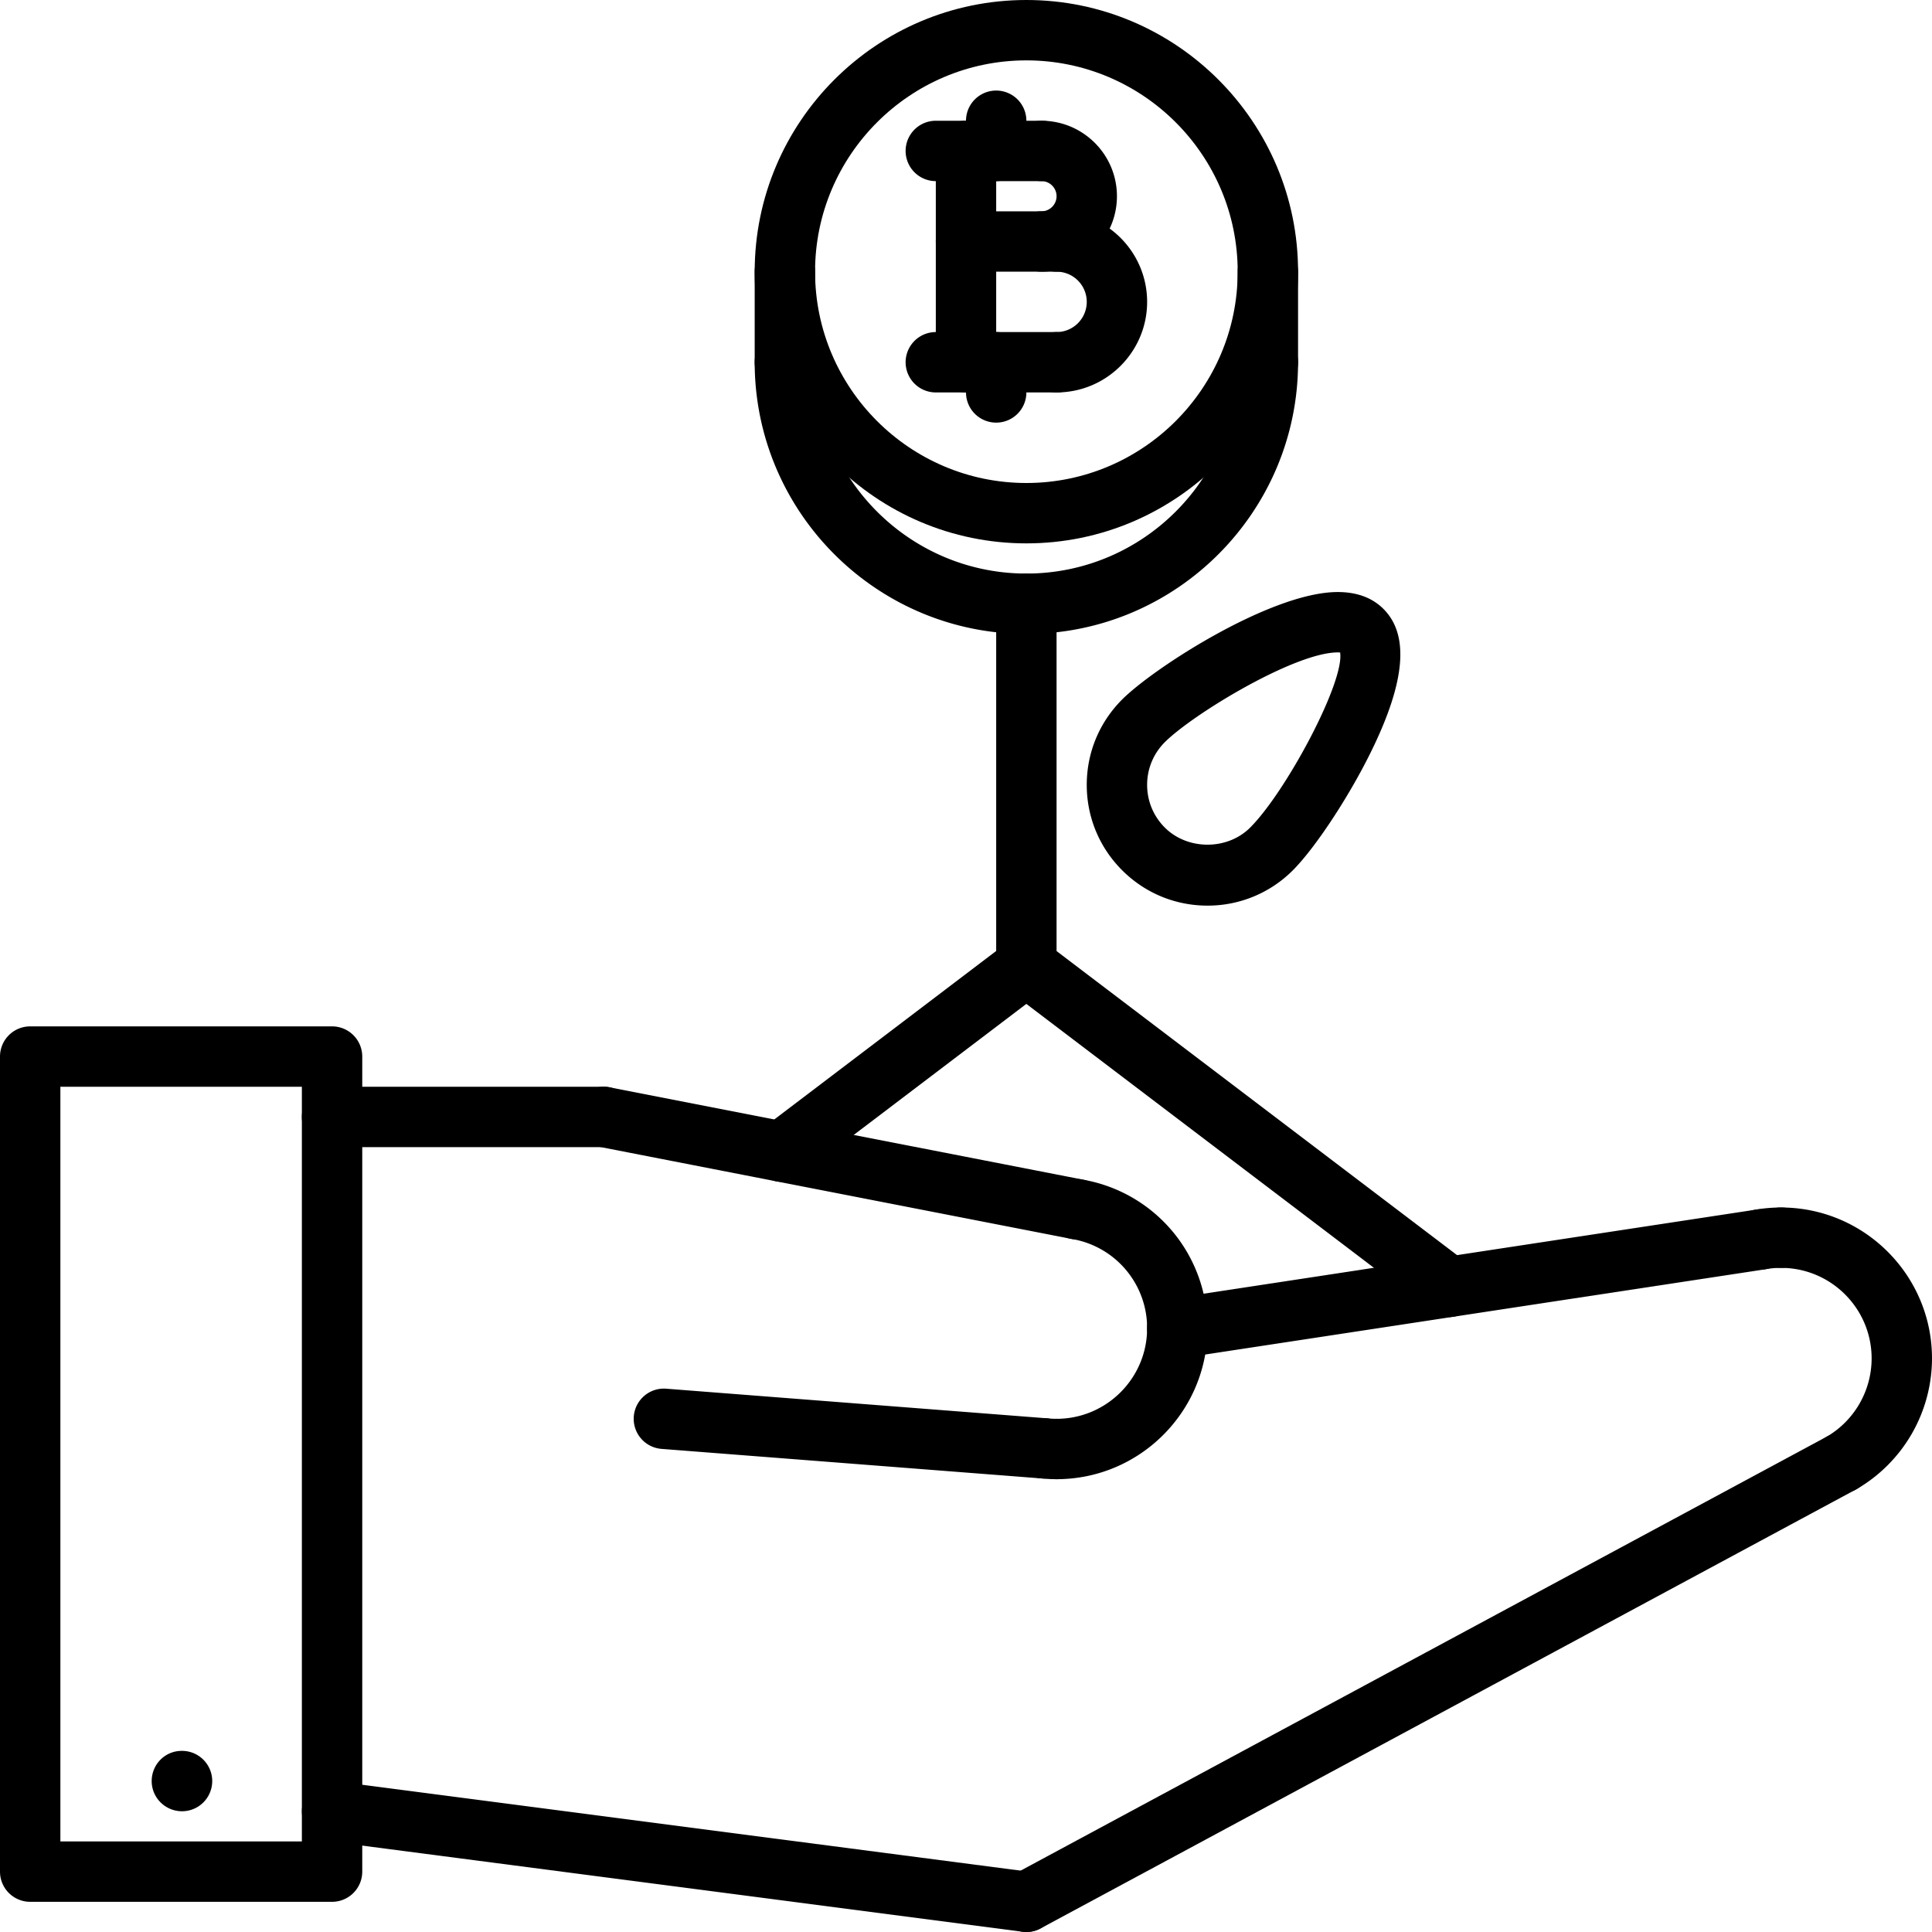 <svg xmlns="http://www.w3.org/2000/svg" x="0" y="0" xml:space="preserve" viewBox="0 0 64 64"><path d="M34.5 9a1 1 0 1 1 0-2c.275 0 .5-.225.5-.5s-.225-.5-.5-.5a1 1 0 1 1 0-2C35.879 4 37 5.121 37 6.5S35.879 9 34.5 9z"/><path d="M35 13a1 1 0 1 1 0-2 1 1 0 0 0 0-2 1 1 0 1 1 0-2c1.654 0 3 1.346 3 3s-1.346 3-3 3z"/><path d="M35 9h-3a1 1 0 1 1 0-2h3a1 1 0 1 1 0 2zM35 13h-4a1 1 0 1 1 0-2h4a1 1 0 1 1 0 2zM34.5 6H31a1 1 0 1 1 0-2h3.5a1 1 0 1 1 0 2z"/><path d="M32 13a1 1 0 0 1-1-1V5a1 1 0 1 1 2 0v7a1 1 0 0 1-1 1z"/><path d="M33 6a1 1 0 0 1-1-1V4a1 1 0 1 1 2 0v1a1 1 0 0 1-1 1zM33 14a1 1 0 0 1-1-1v-1a1 1 0 1 1 2 0v1a1 1 0 0 1-1 1z"/><g><path d="M34 18c-4.963 0-9-4.037-9-9s4.037-9 9-9 9 4.037 9 9-4.037 9-9 9zm0-16c-3.859 0-7 3.141-7 7s3.141 7 7 7 7-3.141 7-7-3.141-7-7-7z"/></g><g><path d="M34 21c-4.963 0-9-4.038-9-9.001a1 1 0 1 1 2 0C27 15.859 30.141 19 34 19s7-3.141 7-7.001a1 1 0 1 1 2 0C43 16.962 38.963 21 34 21z"/></g><g><path d="M42 12.999a1 1 0 0 1-1-1V9a1 1 0 1 1 2 0v2.999a1 1 0 0 1-1 1z"/></g><g><path d="M26 12.999a1 1 0 0 1-1-1V9a1 1 0 1 1 2 0v2.999a1 1 0 0 1-1 1z"/></g><g><path d="M6.03 60c-.553 0-1.005-.447-1.005-1s.442-1 .994-1h.011a1 1 0 1 1 0 2zM61.002 49.465A1 1 0 0 1 60.5 47.6 3.01 3.01 0 0 0 62 45c0-1.654-1.346-3-3-3a1 1 0 1 1 0-2c2.757 0 5 2.243 5 5a5.017 5.017 0 0 1-2.498 4.33.99.99 0 0 1-.5.135z"/><path d="M34.001 64a1 1 0 0 1-.475-1.88l27-14.536a.999.999 0 1 1 .947 1.761l-27 14.536a.99.99 0 0 1-.472.119z"/><path d="M34.001 64a.958.958 0 0 1-.13-.009l-23-3a.998.998 0 0 1-.862-1.12.995.995 0 0 1 1.12-.862l23 3A1 1 0 0 1 34.001 64z"/><path d="M11 63H1a1 1 0 0 1-1-1V35a1 1 0 0 1 1-1h10a1 1 0 0 1 1 1v27a1 1 0 0 1-1 1zm-9-2h8V36H2v25zM38.999 45a1 1 0 0 1-.149-1.989l19.317-2.94a1 1 0 1 1 .301 1.977l-19.317 2.94a.983.983 0 0 1-.152.012z"/><path d="M35 49a1 1 0 1 1 0-2c1.654 0 3-1.346 3-3a2.989 2.989 0 0 0-2.483-2.955 1 1 0 1 1 .34-1.97A4.982 4.982 0 0 1 40 44c0 2.757-2.243 5-5 5z"/><path d="M35.688 41.06a.969.969 0 0 1-.192-.019l-15.688-3.06a1 1 0 1 1 .383-1.963l15.688 3.06a1 1 0 0 1-.191 1.982z"/><path d="M20 38h-9a1 1 0 1 1 0-2h9a1 1 0 1 1 0 2zM34.58 48.978l-.078-.003-12.579-.978a1 1 0 1 1 .154-1.994l12.579.978a1 1 0 0 1-.076 1.997zM58.315 42.058a.999.999 0 0 1-.168-1.985c.279-.049.565-.073.853-.073a1 1 0 1 1 0 2c-.176 0-.348.015-.515.043a.976.976 0 0 1-.17.015z"/><path d="M35 49c-.178 0-.353-.01-.524-.028a1 1 0 0 1-.889-1.1.994.994 0 0 1 1.1-.889c.103.011.208.017.313.017a1 1 0 1 1 0 2z"/></g><g><path d="M47.999 43.63a.997.997 0 0 1-.604-.203l-14-10.63a1 1 0 1 1 1.209-1.593l14 10.63a1 1 0 0 1-.605 1.796z"/></g><g><path d="M25.9 39.15a1 1 0 0 1-.606-1.797l8.101-6.15a1 1 0 0 1 1.209 1.593l-8.101 6.15a.986.986 0 0 1-.603.204z"/></g><g><path d="M34 33a1 1 0 0 1-1-1V20a1 1 0 1 1 2 0v12a1 1 0 0 1-1 1z"/></g><g><path d="M40 30c-1.068 0-2.072-.416-2.828-1.172S36 27.068 36 26s.416-2.072 1.172-2.828c1.057-1.057 4.949-3.56 7.141-3.56.635 0 1.145.188 1.516.56.867.867.727 2.428-.432 4.771-.733 1.484-1.838 3.154-2.568 3.885A3.977 3.977 0 0 1 40 30zm4.313-8.388c-1.422 0-4.798 2.045-5.727 2.974-.378.378-.586.88-.586 1.414s.208 1.036.586 1.414c.756.756 2.072.756 2.828 0 1.191-1.191 3.134-4.828 2.979-5.799a.877.877 0 0 0-.08-.003z"/></g></svg>